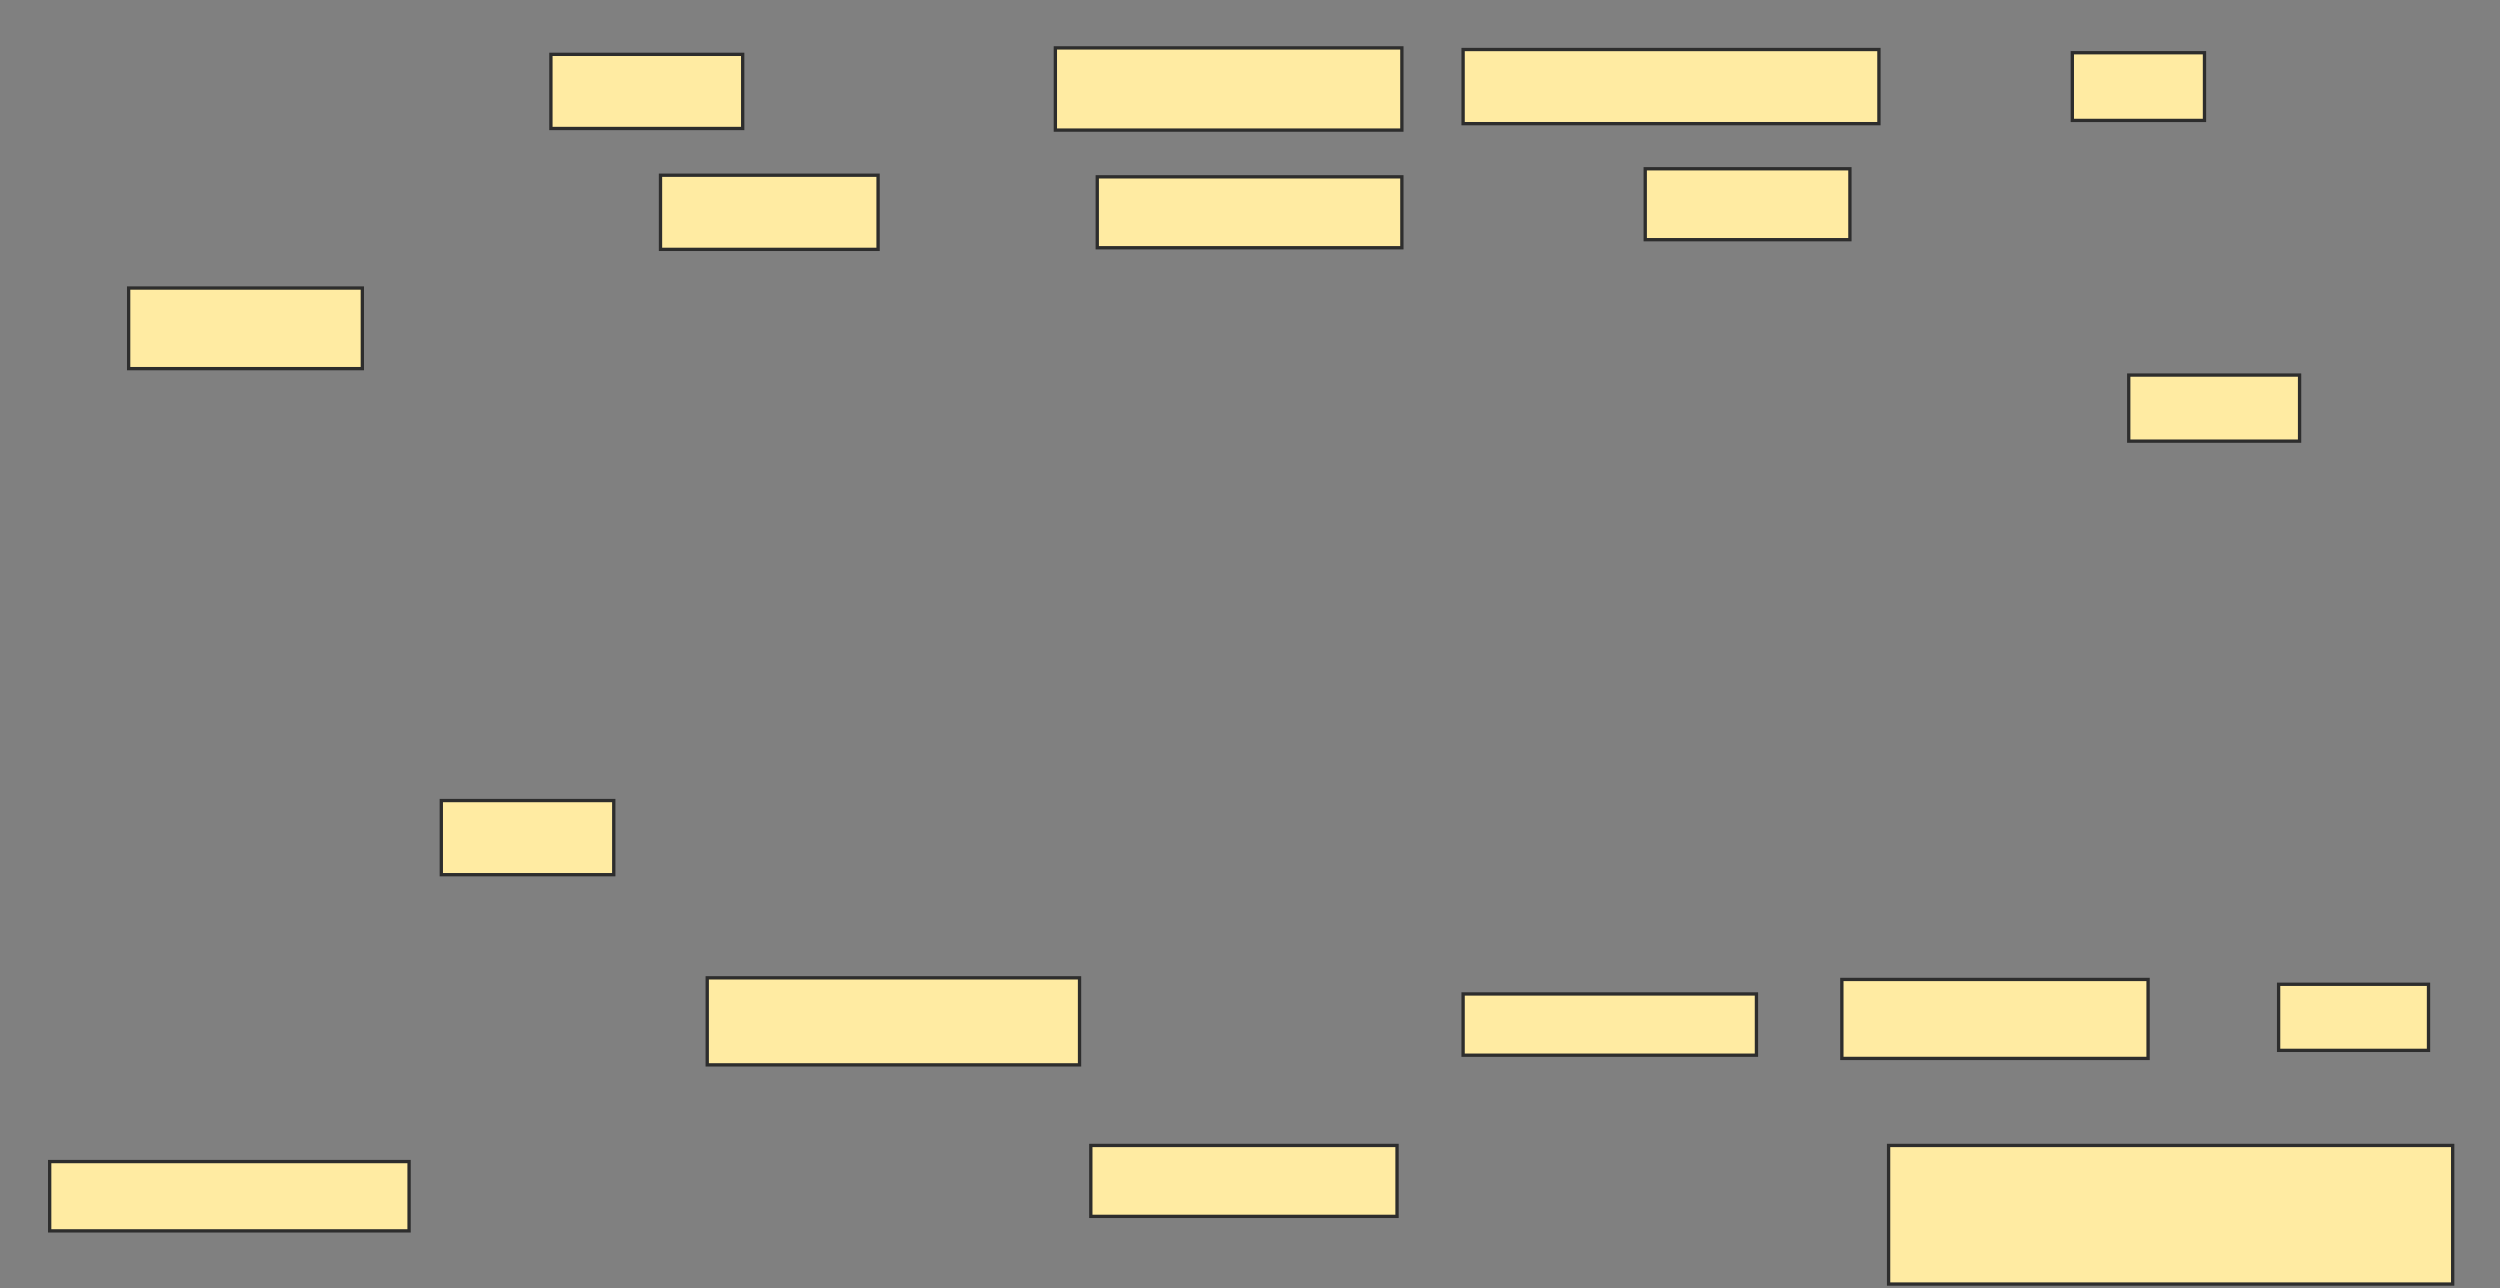 <svg xmlns="http://www.w3.org/2000/svg" width="753" height="388">
 <rect width="100%" height="100%" fill="#808080" stroke="none"/>
 <!-- Created with Image Occlusion Enhanced -->
 <g>
  <title>Labels</title>
 </g>
 <g>
  <title>Masks</title>
  <rect id="1c6feda5f5d547beae0c33e742710688-ao-1" height="24.272" width="70.388" y="86.757" x="38.748" stroke="#2D2D2D" fill="#FFEBA2"/>
  
  <rect id="1c6feda5f5d547beae0c33e742710688-ao-3" height="22.33" width="57.767" y="16.369" x="165.932" stroke="#2D2D2D" fill="#FFEBA2"/>
  <rect id="1c6feda5f5d547beae0c33e742710688-ao-4" height="22.33" width="65.534" y="52.777" x="198.942" stroke="#2D2D2D" fill="#FFEBA2"/>
  <rect id="1c6feda5f5d547beae0c33e742710688-ao-5" height="24.757" width="104.369" y="14.427" x="317.874" stroke="#2D2D2D" fill="#FFEBA2"/>
  <rect id="1c6feda5f5d547beae0c33e742710688-ao-6" height="21.359" width="91.748" y="53.262" x="330.495" stroke="#2D2D2D" fill="#FFEBA2"/>
  <rect id="1c6feda5f5d547beae0c33e742710688-ao-7" height="22.33" width="125.243" y="14.913" x="440.689" stroke="#2D2D2D" fill="#FFEBA2"/>
  <rect id="1c6feda5f5d547beae0c33e742710688-ao-8" height="21.359" width="61.65" y="50.835" x="495.544" stroke="#2D2D2D" fill="#FFEBA2"/>
  <rect id="1c6feda5f5d547beae0c33e742710688-ao-9" height="20.388" width="39.806" y="15.883" x="624.184" stroke="#2D2D2D" fill="#FFEBA2"/>
  <rect id="1c6feda5f5d547beae0c33e742710688-ao-10" height="19.903" width="51.456" y="112.971" x="641.175" stroke="#2D2D2D" fill="#FFEBA2"/>
  <rect id="1c6feda5f5d547beae0c33e742710688-ao-11" height="19.903" width="45.146" y="296.466" x="686.32" stroke="#2D2D2D" fill="#FFEBA2"/>
  <rect id="1c6feda5f5d547beae0c33e742710688-ao-12" height="41.748" width="169.903" y="345.01" x="568.845" stroke="#2D2D2D" fill="#FFEBA2"/>
  <rect id="1c6feda5f5d547beae0c33e742710688-ao-13" height="23.786" width="92.233" y="295.01" x="554.767" stroke="#2D2D2D" fill="#FFEBA2"/>
  <rect id="1c6feda5f5d547beae0c33e742710688-ao-14" height="18.447" width="88.35" y="299.379" x="440.689" stroke="#2D2D2D" fill="#FFEBA2"/>
  <rect id="1c6feda5f5d547beae0c33e742710688-ao-15" height="21.359" width="92.233" y="345.01" x="328.553" stroke="#2D2D2D" fill="#FFEBA2"/>
  <rect id="1c6feda5f5d547beae0c33e742710688-ao-16" height="26.214" width="112.136" y="294.524" x="213.019" stroke="#2D2D2D" fill="#FFEBA2"/>
  <rect id="1c6feda5f5d547beae0c33e742710688-ao-17" height="20.874" width="108.252" y="349.864" x="14.961" stroke="#2D2D2D" fill="#FFEBA2"/>
  <rect id="1c6feda5f5d547beae0c33e742710688-ao-18" height="22.33" width="51.942" y="241.126" x="132.922" stroke="#2D2D2D" fill="#FFEBA2"/>
 </g>
</svg>